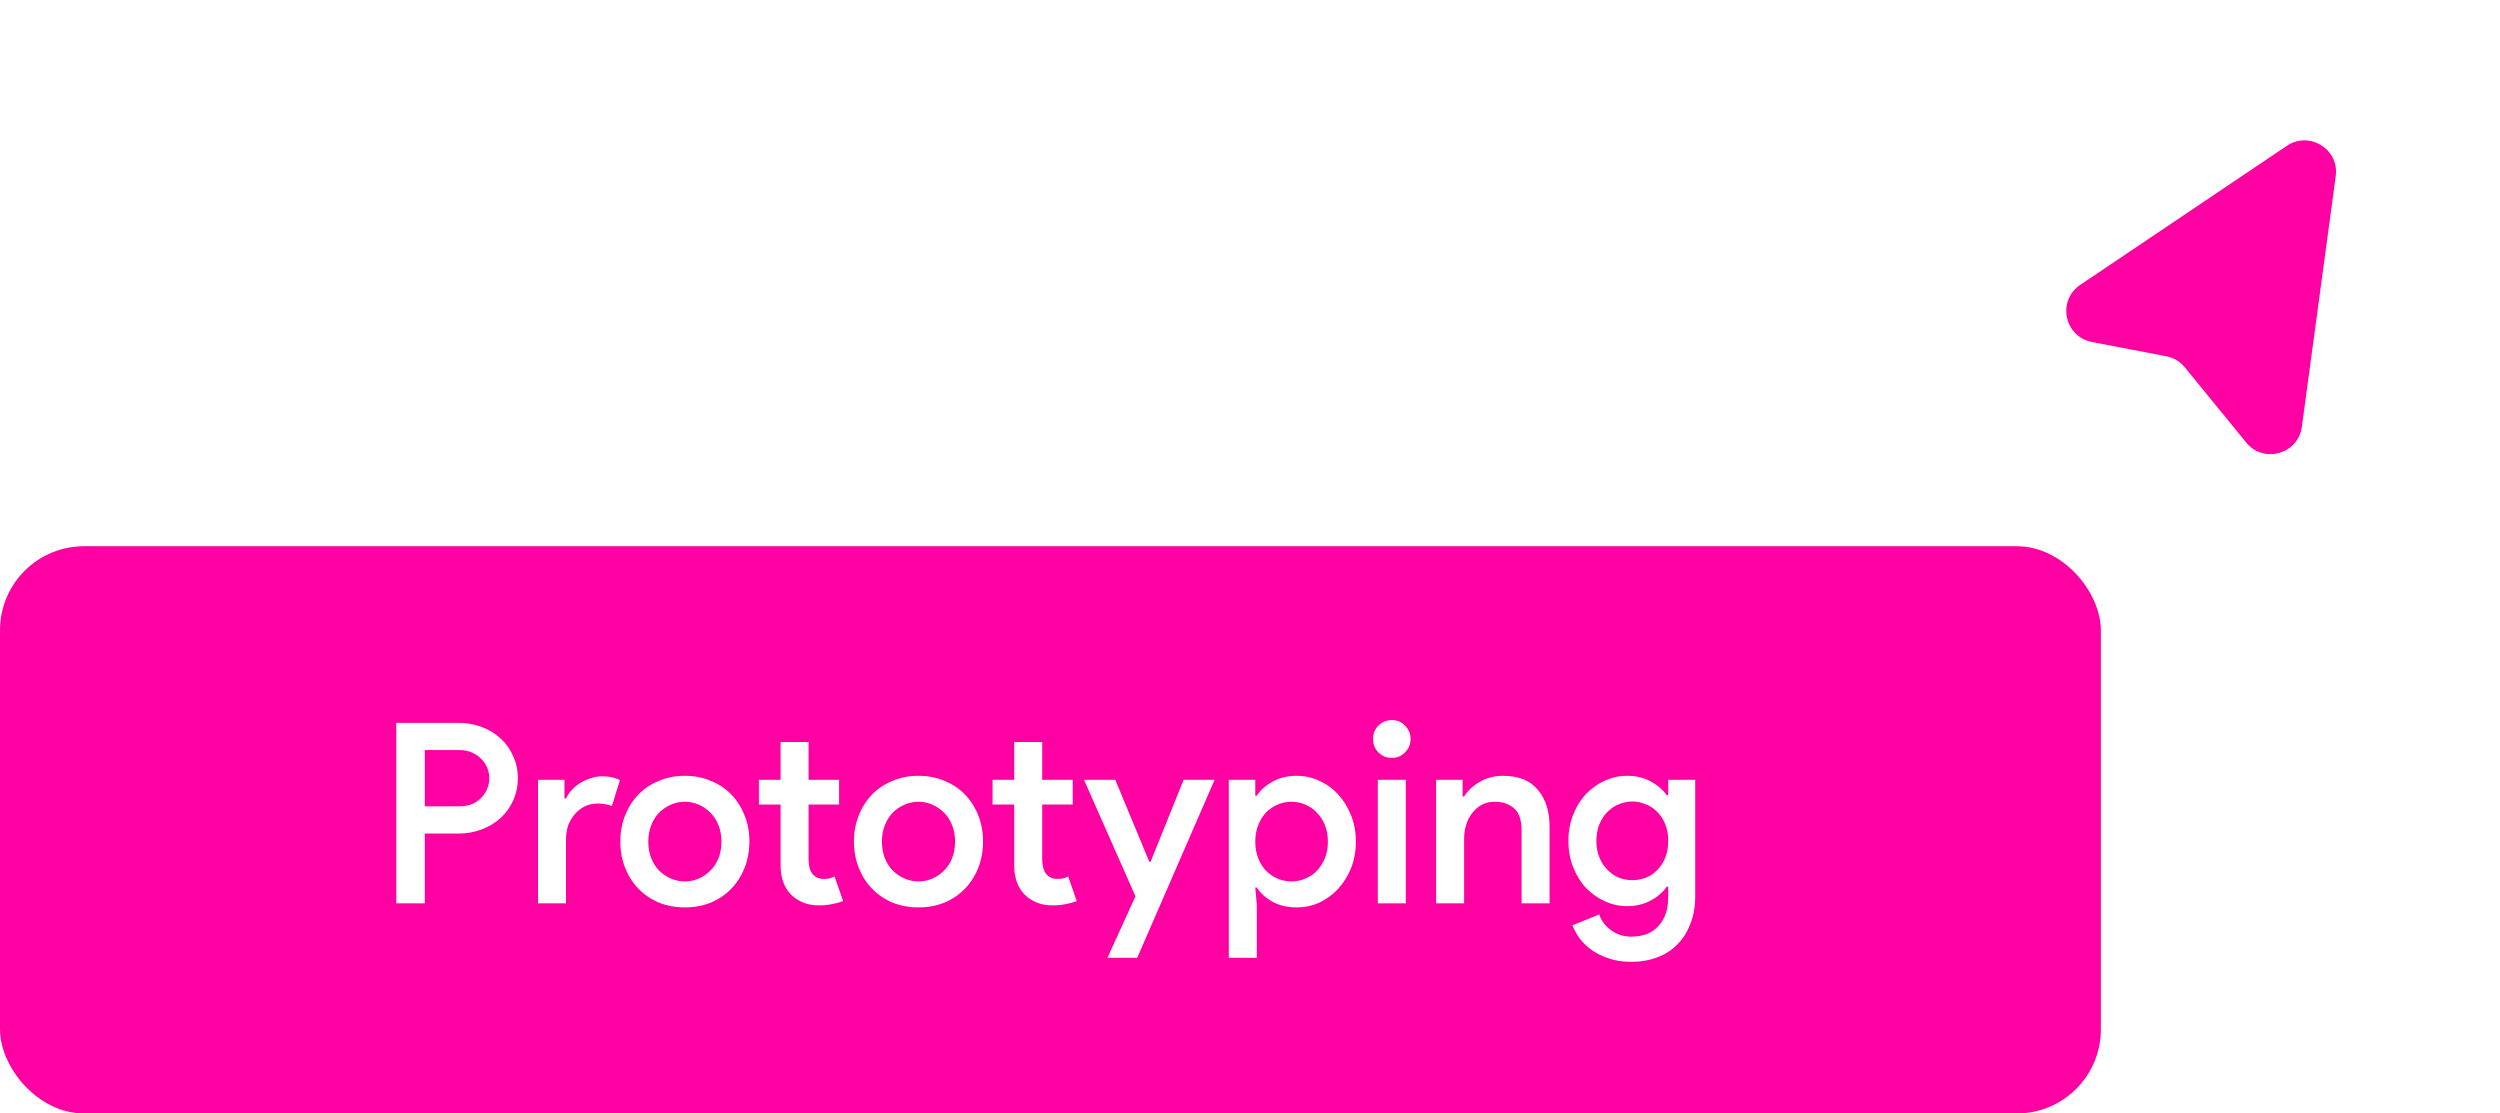 <svg width="119" height="53" viewBox="0 0 119 53" fill="none" xmlns="http://www.w3.org/2000/svg">
<rect y="26" width="100" height="27" rx="4" fill="#FF00A2"/>
<path d="M18.864 43V34.408H21.84C22.224 34.408 22.584 34.472 22.92 34.6C23.264 34.728 23.564 34.908 23.82 35.14C24.076 35.372 24.276 35.652 24.42 35.98C24.572 36.3 24.648 36.656 24.648 37.048C24.648 37.432 24.572 37.788 24.42 38.116C24.276 38.436 24.076 38.712 23.82 38.944C23.564 39.176 23.264 39.356 22.92 39.484C22.584 39.612 22.224 39.676 21.84 39.676H20.22V43H18.864ZM21.876 38.38C22.1 38.38 22.3 38.344 22.476 38.272C22.652 38.192 22.8 38.088 22.92 37.96C23.04 37.832 23.132 37.688 23.196 37.528C23.26 37.368 23.292 37.208 23.292 37.048C23.292 36.88 23.26 36.716 23.196 36.556C23.132 36.396 23.04 36.256 22.92 36.136C22.8 36.008 22.652 35.904 22.476 35.824C22.3 35.744 22.1 35.704 21.876 35.704H20.22V38.38H21.876ZM25.61 37.12H26.869V38.008H26.942C27.014 37.856 27.11 37.716 27.23 37.588C27.358 37.452 27.497 37.34 27.649 37.252C27.809 37.156 27.974 37.084 28.142 37.036C28.317 36.98 28.485 36.952 28.645 36.952C28.837 36.952 29.002 36.968 29.137 37C29.273 37.032 29.398 37.076 29.509 37.132L29.125 38.368C29.038 38.328 28.938 38.3 28.826 38.284C28.721 38.26 28.593 38.248 28.442 38.248C28.226 38.248 28.026 38.292 27.841 38.38C27.666 38.468 27.509 38.588 27.373 38.74C27.238 38.892 27.13 39.072 27.049 39.28C26.977 39.488 26.942 39.708 26.942 39.94V43H25.61V37.12ZM32.599 36.928C33.047 36.928 33.459 37.008 33.835 37.168C34.211 37.32 34.535 37.536 34.807 37.816C35.079 38.096 35.291 38.428 35.443 38.812C35.595 39.196 35.671 39.612 35.671 40.06C35.671 40.508 35.595 40.924 35.443 41.308C35.291 41.692 35.079 42.024 34.807 42.304C34.535 42.584 34.211 42.804 33.835 42.964C33.459 43.116 33.047 43.192 32.599 43.192C32.151 43.192 31.739 43.116 31.363 42.964C30.987 42.804 30.663 42.584 30.391 42.304C30.119 42.024 29.907 41.692 29.755 41.308C29.603 40.924 29.527 40.508 29.527 40.06C29.527 39.612 29.603 39.196 29.755 38.812C29.907 38.428 30.119 38.096 30.391 37.816C30.663 37.536 30.987 37.32 31.363 37.168C31.739 37.008 32.151 36.928 32.599 36.928ZM32.599 41.956C32.823 41.956 33.039 41.912 33.247 41.824C33.455 41.736 33.639 41.612 33.799 41.452C33.967 41.292 34.099 41.096 34.195 40.864C34.291 40.624 34.339 40.356 34.339 40.06C34.339 39.764 34.291 39.5 34.195 39.268C34.099 39.028 33.967 38.828 33.799 38.668C33.639 38.508 33.455 38.384 33.247 38.296C33.039 38.208 32.823 38.164 32.599 38.164C32.375 38.164 32.159 38.208 31.951 38.296C31.743 38.384 31.555 38.508 31.387 38.668C31.227 38.828 31.099 39.028 31.003 39.268C30.907 39.5 30.859 39.764 30.859 40.06C30.859 40.356 30.907 40.624 31.003 40.864C31.099 41.096 31.227 41.292 31.387 41.452C31.555 41.612 31.743 41.736 31.951 41.824C32.159 41.912 32.375 41.956 32.599 41.956ZM37.156 38.296H36.124V37.12H37.156V35.32H38.488V37.12H39.94V38.296H38.488V40.912C38.488 41.056 38.504 41.188 38.536 41.308C38.568 41.428 38.616 41.528 38.68 41.608C38.816 41.76 38.988 41.836 39.196 41.836C39.324 41.836 39.424 41.828 39.496 41.812C39.568 41.788 39.644 41.756 39.724 41.716L40.132 42.892C39.964 42.956 39.788 43.004 39.604 43.036C39.42 43.076 39.212 43.096 38.98 43.096C38.7 43.096 38.452 43.052 38.236 42.964C38.02 42.876 37.832 42.756 37.672 42.604C37.328 42.26 37.156 41.792 37.156 41.2V38.296ZM43.721 36.928C44.169 36.928 44.581 37.008 44.956 37.168C45.333 37.32 45.657 37.536 45.928 37.816C46.2 38.096 46.413 38.428 46.565 38.812C46.717 39.196 46.792 39.612 46.792 40.06C46.792 40.508 46.717 40.924 46.565 41.308C46.413 41.692 46.2 42.024 45.928 42.304C45.657 42.584 45.333 42.804 44.956 42.964C44.581 43.116 44.169 43.192 43.721 43.192C43.273 43.192 42.861 43.116 42.484 42.964C42.108 42.804 41.785 42.584 41.513 42.304C41.24 42.024 41.029 41.692 40.877 41.308C40.724 40.924 40.648 40.508 40.648 40.06C40.648 39.612 40.724 39.196 40.877 38.812C41.029 38.428 41.24 38.096 41.513 37.816C41.785 37.536 42.108 37.32 42.484 37.168C42.861 37.008 43.273 36.928 43.721 36.928ZM43.721 41.956C43.944 41.956 44.16 41.912 44.368 41.824C44.577 41.736 44.761 41.612 44.92 41.452C45.089 41.292 45.221 41.096 45.316 40.864C45.413 40.624 45.461 40.356 45.461 40.06C45.461 39.764 45.413 39.5 45.316 39.268C45.221 39.028 45.089 38.828 44.92 38.668C44.761 38.508 44.577 38.384 44.368 38.296C44.16 38.208 43.944 38.164 43.721 38.164C43.496 38.164 43.281 38.208 43.072 38.296C42.864 38.384 42.676 38.508 42.508 38.668C42.349 38.828 42.221 39.028 42.124 39.268C42.029 39.5 41.98 39.764 41.98 40.06C41.98 40.356 42.029 40.624 42.124 40.864C42.221 41.096 42.349 41.292 42.508 41.452C42.676 41.612 42.864 41.736 43.072 41.824C43.281 41.912 43.496 41.956 43.721 41.956ZM48.277 38.296H47.245V37.12H48.277V35.32H49.609V37.12H51.061V38.296H49.609V40.912C49.609 41.056 49.625 41.188 49.657 41.308C49.689 41.428 49.737 41.528 49.801 41.608C49.937 41.76 50.109 41.836 50.317 41.836C50.445 41.836 50.545 41.828 50.617 41.812C50.689 41.788 50.765 41.756 50.845 41.716L51.253 42.892C51.085 42.956 50.909 43.004 50.725 43.036C50.541 43.076 50.333 43.096 50.101 43.096C49.821 43.096 49.573 43.052 49.357 42.964C49.141 42.876 48.953 42.756 48.793 42.604C48.449 42.26 48.277 41.792 48.277 41.2V38.296ZM54.047 42.664L51.599 37.12H53.087L54.707 41.02H54.767L56.339 37.12H57.815L54.131 45.592H52.715L54.047 42.664ZM58.491 37.12H59.751V37.876H59.823C59.983 37.62 60.227 37.4 60.555 37.216C60.883 37.024 61.275 36.928 61.731 36.928C62.107 36.928 62.463 37.008 62.799 37.168C63.143 37.32 63.443 37.536 63.699 37.816C63.955 38.096 64.159 38.428 64.311 38.812C64.463 39.188 64.539 39.604 64.539 40.06C64.539 40.516 64.463 40.936 64.311 41.32C64.159 41.696 63.955 42.024 63.699 42.304C63.443 42.584 63.143 42.804 62.799 42.964C62.463 43.116 62.107 43.192 61.731 43.192C61.275 43.192 60.883 43.1 60.555 42.916C60.227 42.724 59.983 42.5 59.823 42.244H59.751L59.823 43.06V45.592H58.491V37.12ZM61.479 41.956C61.703 41.956 61.919 41.912 62.127 41.824C62.343 41.736 62.527 41.612 62.679 41.452C62.839 41.284 62.967 41.084 63.063 40.852C63.159 40.62 63.207 40.356 63.207 40.06C63.207 39.764 63.159 39.5 63.063 39.268C62.967 39.036 62.839 38.84 62.679 38.68C62.527 38.512 62.343 38.384 62.127 38.296C61.919 38.208 61.703 38.164 61.479 38.164C61.247 38.164 61.027 38.208 60.819 38.296C60.611 38.384 60.427 38.508 60.267 38.668C60.115 38.828 59.991 39.028 59.895 39.268C59.799 39.5 59.751 39.764 59.751 40.06C59.751 40.356 59.799 40.624 59.895 40.864C59.991 41.096 60.115 41.292 60.267 41.452C60.427 41.612 60.611 41.736 60.819 41.824C61.027 41.912 61.247 41.956 61.479 41.956ZM66.256 36.076C66 36.076 65.784 35.988 65.608 35.812C65.44 35.636 65.356 35.424 65.356 35.176C65.356 34.928 65.44 34.716 65.608 34.54C65.784 34.364 66 34.276 66.256 34.276C66.504 34.276 66.712 34.364 66.88 34.54C67.056 34.716 67.144 34.928 67.144 35.176C67.144 35.424 67.056 35.636 66.88 35.812C66.712 35.988 66.504 36.076 66.256 36.076ZM65.584 43V37.12H66.916V43H65.584ZM69.62 37.912H69.692C69.868 37.632 70.115 37.4 70.436 37.216C70.763 37.024 71.132 36.928 71.54 36.928C72.284 36.928 72.84 37.152 73.207 37.6C73.576 38.04 73.76 38.628 73.76 39.364V43H72.427V39.544C72.427 39.032 72.308 38.676 72.067 38.476C71.835 38.268 71.528 38.164 71.144 38.164C70.912 38.164 70.707 38.212 70.531 38.308C70.356 38.404 70.204 38.536 70.076 38.704C69.948 38.864 69.852 39.052 69.787 39.268C69.724 39.476 69.692 39.696 69.692 39.928V43H68.359V37.12H69.62V37.912ZM77.656 45.784C77.248 45.784 76.884 45.728 76.564 45.616C76.252 45.512 75.98 45.376 75.748 45.208C75.516 45.04 75.324 44.852 75.172 44.644C75.028 44.436 74.92 44.236 74.848 44.044L76.12 43.528C76.232 43.84 76.424 44.092 76.696 44.284C76.968 44.484 77.288 44.584 77.656 44.584C78.208 44.584 78.636 44.416 78.94 44.08C79.252 43.744 79.408 43.28 79.408 42.688V42.208H79.336C79.152 42.472 78.896 42.692 78.568 42.868C78.248 43.044 77.872 43.132 77.44 43.132C77.08 43.132 76.732 43.056 76.396 42.904C76.06 42.752 75.76 42.54 75.496 42.268C75.24 41.996 75.036 41.668 74.884 41.284C74.732 40.9 74.656 40.48 74.656 40.024C74.656 39.568 74.732 39.152 74.884 38.776C75.036 38.392 75.24 38.064 75.496 37.792C75.76 37.52 76.06 37.308 76.396 37.156C76.732 37.004 77.08 36.928 77.44 36.928C77.872 36.928 78.248 37.016 78.568 37.192C78.896 37.368 79.152 37.588 79.336 37.852H79.408V37.12H80.692V42.664C80.692 43.168 80.612 43.612 80.452 43.996C80.3 44.388 80.088 44.716 79.816 44.98C79.552 45.244 79.232 45.444 78.856 45.58C78.488 45.716 78.088 45.784 77.656 45.784ZM77.704 41.896C77.92 41.896 78.132 41.856 78.34 41.776C78.548 41.696 78.728 41.576 78.88 41.416C79.04 41.256 79.168 41.06 79.264 40.828C79.36 40.596 79.408 40.328 79.408 40.024C79.408 39.728 79.36 39.464 79.264 39.232C79.168 38.992 79.04 38.796 78.88 38.644C78.728 38.484 78.548 38.364 78.34 38.284C78.132 38.196 77.92 38.152 77.704 38.152C77.48 38.152 77.264 38.196 77.056 38.284C76.856 38.364 76.676 38.484 76.516 38.644C76.356 38.804 76.228 39 76.132 39.232C76.036 39.464 75.988 39.728 75.988 40.024C75.988 40.32 76.036 40.584 76.132 40.816C76.228 41.048 76.356 41.244 76.516 41.404C76.676 41.564 76.856 41.688 77.056 41.776C77.264 41.856 77.48 41.896 77.704 41.896Z" fill="white"/>
<g filter="url(#filter0_d_6_244)">
<path d="M108.856 5.94C109.93 5.218 111.354 6.103 111.18 7.386L109.568 19.317C109.392 20.617 107.749 21.081 106.919 20.064L103.996 16.483C103.774 16.21 103.463 16.025 103.117 15.958L99.573 15.278C98.258 15.025 97.908 13.308 99.019 12.56L108.856 5.94Z" fill="#FF00A2"/>
</g>
<defs>
<filter id="filter0_d_6_244" x="96.355" y="4.681" width="16.84" height="18.937" filterUnits="userSpaceOnUse" color-interpolation-filters="sRGB">
<feFlood flood-opacity="0" result="BackgroundImageFix"/>
<feColorMatrix in="SourceAlpha" type="matrix" values="0 0 0 0 0 0 0 0 0 0 0 0 0 0 0 0 0 0 127 0" result="hardAlpha"/>
<feOffset dy="1"/>
<feGaussianBlur stdDeviation="1"/>
<feColorMatrix type="matrix" values="0 0 0 0 0 0 0 0 0 0 0 0 0 0 0 0 0 0 0.28 0"/>
<feBlend mode="normal" in2="BackgroundImageFix" result="effect1_dropShadow_6_244"/>
<feBlend mode="normal" in="SourceGraphic" in2="effect1_dropShadow_6_244" result="shape"/>
</filter>
</defs>
</svg>
